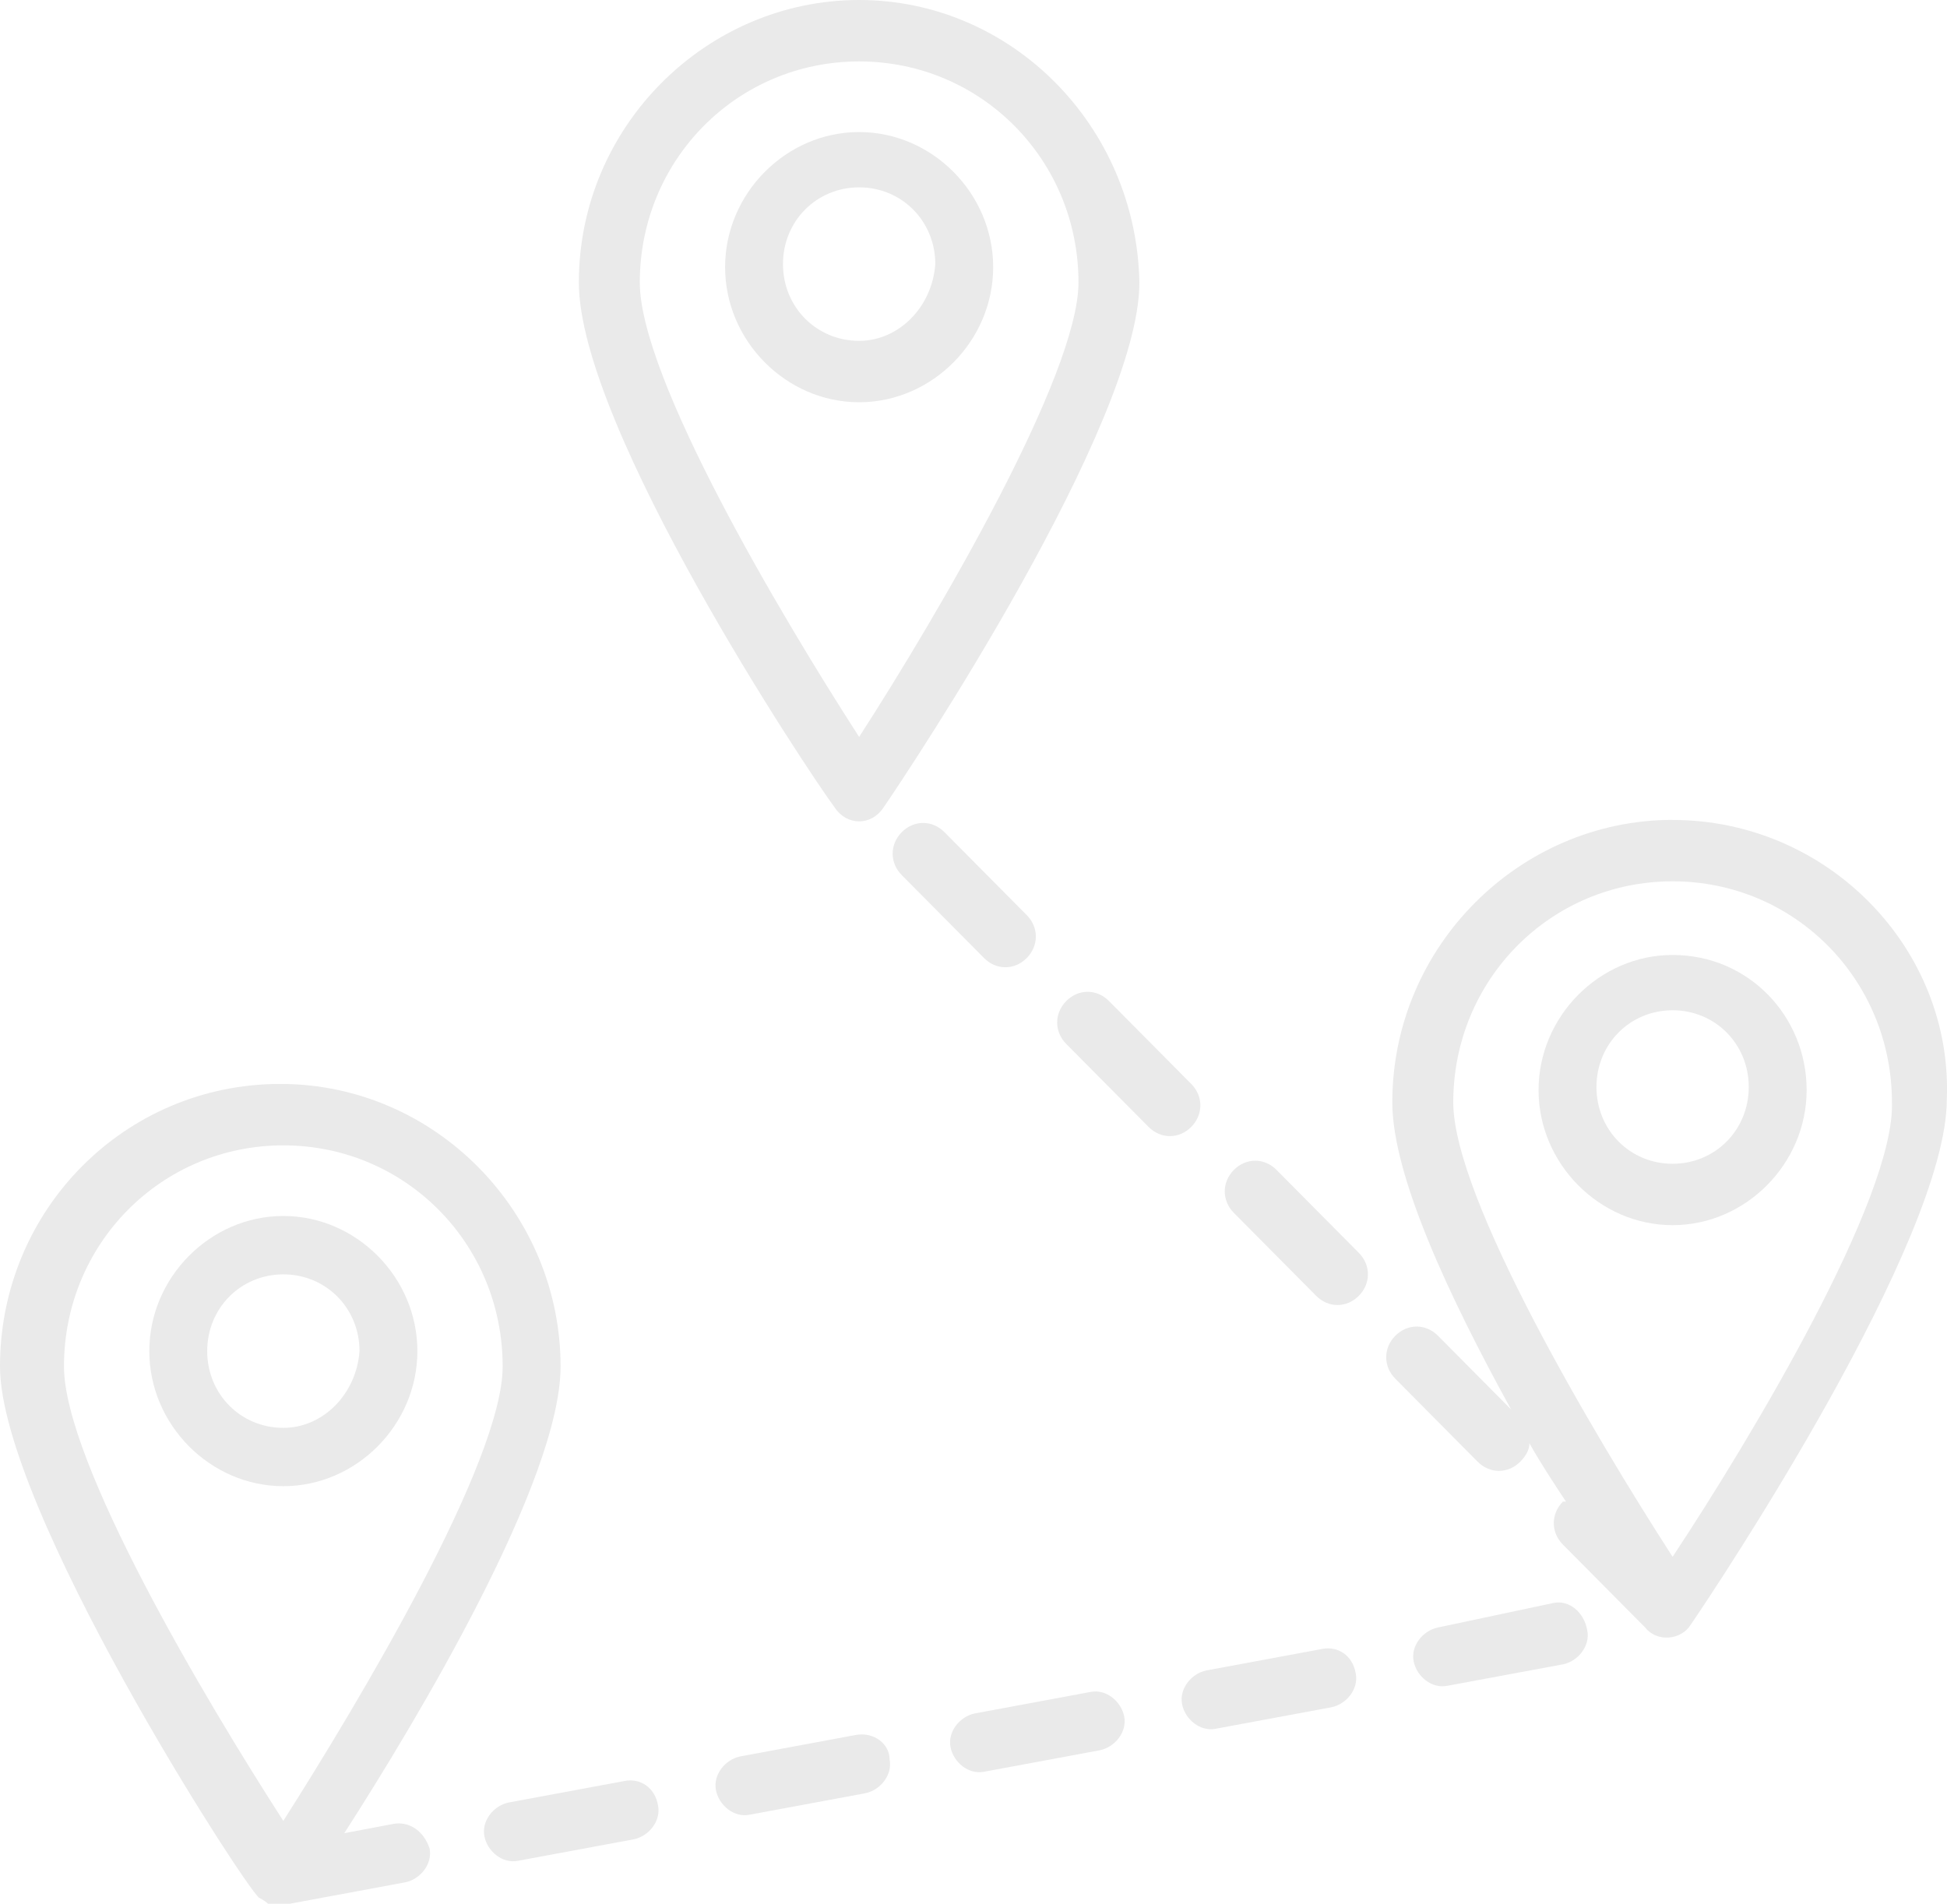 <svg width="181" height="177" viewBox="0 0 181 177" fill="none" xmlns="http://www.w3.org/2000/svg">
<g clip-path="url(#clip0_16_401)">
<path d="M79.868 0C65.71 0 53.812 11.706 53.812 26.265C53.812 39.682 75.053 71.658 77.601 75.081C78.733 76.792 81 76.792 82.132 75.081C84.68 71.371 105.922 39.395 105.922 26.265C105.644 11.706 94.031 0 79.868 0ZM79.868 68.515C72.504 57.096 59.478 35.115 59.478 26.265C59.478 14.845 68.54 5.711 79.868 5.711C91.197 5.711 100.259 14.845 100.259 26.265C100.259 34.828 87.232 57.096 79.868 68.515Z" fill="#EAEAEA"/>
<path d="M79.868 12.277C73.07 12.277 67.408 17.988 67.408 24.837C67.408 31.685 73.074 37.397 79.868 37.397C86.663 37.397 92.329 31.685 92.329 24.837C92.329 17.988 86.663 12.277 79.868 12.277ZM79.868 31.689C75.903 31.689 72.789 28.55 72.789 24.553C72.789 20.557 75.903 17.418 79.868 17.418C83.833 17.418 86.948 20.557 86.948 24.553C86.663 28.55 83.549 31.689 79.868 31.689Z" fill="#EAEAEA"/>
<path d="M155.491 76.225C141.329 76.225 129.434 87.931 129.434 102.49C129.434 109.342 134.815 120.761 140.478 131.04L133.68 124.187C132.548 123.047 130.847 123.047 129.715 124.187C128.583 125.328 128.583 127.043 129.715 128.184L137.364 135.894C138.495 137.035 140.197 137.035 141.329 135.894C141.895 135.323 142.179 134.753 142.179 134.182C143.311 136.181 144.447 137.892 145.578 139.607H145.294C144.162 140.748 144.162 142.463 145.294 143.603L152.942 151.313C154.074 152.741 156.341 152.454 157.192 151.026C159.74 147.317 180.982 115.341 180.982 102.21C181.548 88.222 169.938 76.233 155.491 76.233V76.225ZM155.491 144.741C148.127 133.321 135.1 111.34 135.1 102.49C135.1 91.07 144.162 81.937 155.491 81.937C166.82 81.937 175.881 91.07 175.881 102.49C176.166 111.34 162.855 133.608 155.491 144.741Z" fill="#EAEAEA"/>
<path d="M155.491 88.785C148.693 88.785 143.03 94.497 143.03 101.345C143.03 108.194 148.696 113.905 155.491 113.905C162.285 113.905 167.951 108.194 167.951 101.345C167.951 94.497 162.57 88.785 155.491 88.785ZM155.491 108.198C151.526 108.198 148.412 105.058 148.412 101.062C148.412 97.065 151.526 93.926 155.491 93.926C159.456 93.926 162.57 97.065 162.57 101.062C162.57 105.058 159.456 108.198 155.491 108.198Z" fill="#EAEAEA"/>
<path d="M26.342 113.052C19.544 113.052 13.881 118.763 13.881 125.612C13.881 132.46 19.547 138.172 26.342 138.172C33.136 138.172 38.802 132.46 38.802 125.612C38.802 118.763 33.136 113.052 26.342 113.052ZM26.342 132.751C22.377 132.751 19.262 129.612 19.262 125.615C19.262 121.619 22.377 118.48 26.342 118.48C30.307 118.48 33.421 121.619 33.421 125.615C33.136 129.612 30.022 132.751 26.342 132.751Z" fill="#EAEAEA"/>
<path d="M36.535 169.577L32.004 170.435C38.802 159.873 52.114 137.605 52.114 127.039C52.114 112.764 40.5 100.775 26.057 100.775C11.614 100.775 0 112.481 0 127.039C0 140.17 22.658 175.285 24.074 176.43C24.074 176.43 24.64 176.717 24.925 177H26.908L37.671 175.002C39.087 174.715 40.219 173.29 39.938 171.863C39.372 170.151 37.955 169.294 36.539 169.577H36.535ZM26.338 169.29C18.974 157.871 5.947 135.89 5.947 127.039C5.947 115.62 15.009 106.486 26.338 106.486C37.667 106.486 46.729 115.62 46.729 127.039C46.729 135.89 33.417 158.158 26.338 169.29Z" fill="#EAEAEA"/>
<path d="M79.587 161.297L68.824 163.295C67.408 163.582 66.276 165.007 66.557 166.435C66.838 167.862 68.255 169.003 69.671 168.72L80.434 166.722C81.851 166.435 82.983 165.01 82.701 163.582C82.701 162.155 81.285 161.014 79.587 161.297Z" fill="#EAEAEA"/>
<path d="M58.061 165.581L47.298 167.579C45.882 167.866 44.75 169.29 45.031 170.718C45.312 172.146 46.729 173.287 48.145 173.003L58.908 171.005C60.325 170.718 61.457 169.294 61.175 167.866C60.891 166.155 59.478 165.297 58.061 165.581Z" fill="#EAEAEA"/>
<path d="M144.447 149.024L133.684 151.309C132.267 151.597 131.135 153.021 131.416 154.449C131.697 155.876 133.114 157.017 134.531 156.734L145.294 154.736C146.71 154.449 147.842 153.024 147.561 151.597C147.276 149.885 145.863 148.741 144.447 149.028V149.024Z" fill="#EAEAEA"/>
<path d="M101.394 157.301L90.631 159.299C89.215 159.586 88.083 161.01 88.364 162.438C88.645 163.866 90.062 165.007 91.478 164.723L102.241 162.725C103.658 162.438 104.79 161.014 104.509 159.586C104.228 158.158 102.811 157.017 101.394 157.301Z" fill="#EAEAEA"/>
<path d="M95.447 89.072C96.579 87.931 96.579 86.216 95.447 85.076L87.798 77.366C86.666 76.225 84.965 76.225 83.833 77.366C82.701 78.507 82.701 80.222 83.833 81.362L91.482 89.072C92.614 90.213 94.315 90.213 95.447 89.072Z" fill="#EAEAEA"/>
<path d="M118.671 108.768C117.539 107.627 115.838 107.627 114.706 108.768C113.574 109.909 113.574 111.624 114.706 112.764L122.355 120.474C123.486 121.615 125.188 121.615 126.32 120.474C127.451 119.333 127.451 117.618 126.32 116.478L118.671 108.768Z" fill="#EAEAEA"/>
<path d="M110.741 100.775L103.092 93.065C101.96 91.924 100.259 91.924 99.127 93.065C97.995 94.206 97.995 95.921 99.127 97.062L106.776 104.771C107.908 105.912 109.609 105.912 110.741 104.771C111.873 103.631 111.873 101.916 110.741 100.775Z" fill="#EAEAEA"/>
<path d="M122.921 153.304L112.157 155.302C110.741 155.589 109.609 157.014 109.89 158.441C110.171 159.869 111.588 161.01 113.005 160.727L123.768 158.728C125.184 158.441 126.316 157.017 126.035 155.589C125.75 153.878 124.337 153.021 122.921 153.304Z" fill="#EAEAEA"/>
</g>
<defs>
<clipPath id="clip0_16_401">
<rect width="181" height="177" fill="white"/>
</clipPath>
</defs>
</svg>
